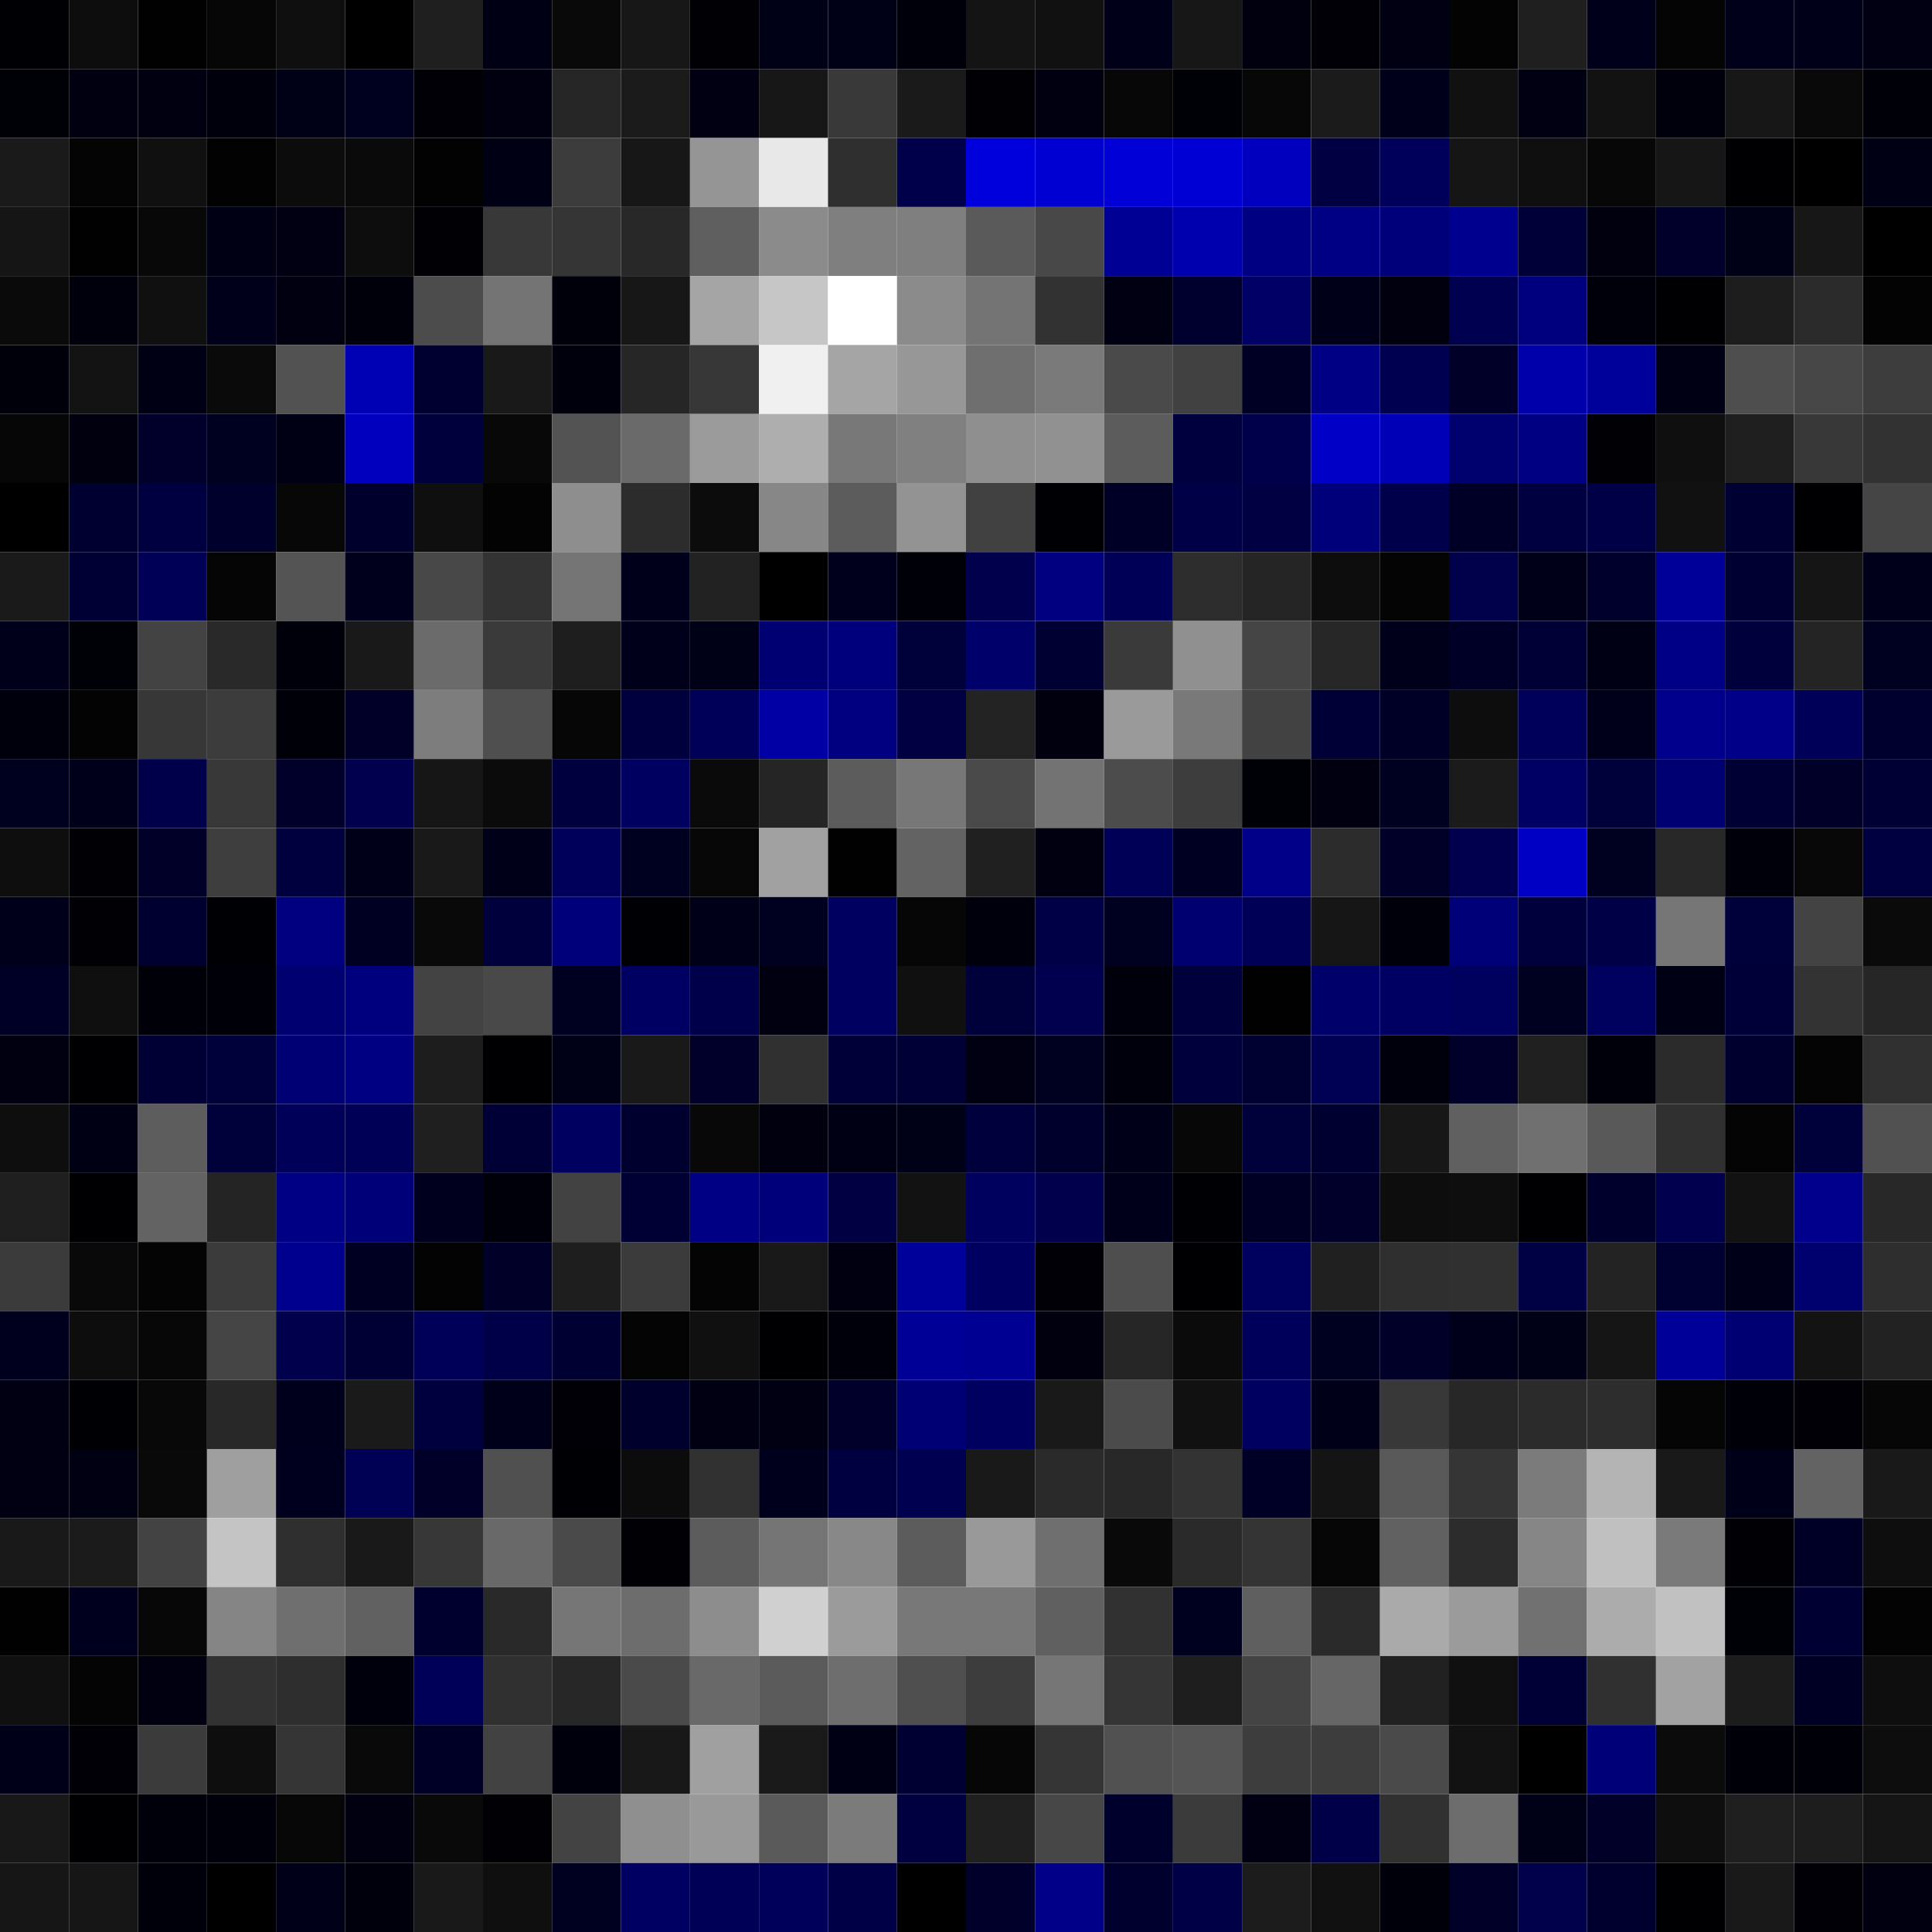 <svg xmlns="http://www.w3.org/2000/svg" width="56" height="56" viewBox="0 0 56 56"><g class="weights_image" id="node-638" stroke="none"><rect x="0" y="0" width="2" height="2" fill="#000004"/><rect x="2" y="0" width="2" height="2" fill="#0d0d0d"/><rect x="4" y="0" width="2" height="2" fill="#010101"/><rect x="6" y="0" width="2" height="2" fill="#060606"/><rect x="8" y="0" width="2" height="2" fill="#0f0f0f"/><rect x="10" y="0" width="2" height="2" fill="#000000"/><rect x="12" y="0" width="2" height="2" fill="#1f1f1f"/><rect x="14" y="0" width="2" height="2" fill="#000014"/><rect x="16" y="0" width="2" height="2" fill="#090909"/><rect x="18" y="0" width="2" height="2" fill="#171717"/><rect x="20" y="0" width="2" height="2" fill="#000005"/><rect x="22" y="0" width="2" height="2" fill="#000016"/><rect x="24" y="0" width="2" height="2" fill="#000016"/><rect x="26" y="0" width="2" height="2" fill="#00000a"/><rect x="28" y="0" width="2" height="2" fill="#141414"/><rect x="30" y="0" width="2" height="2" fill="#111111"/><rect x="32" y="0" width="2" height="2" fill="#000019"/><rect x="34" y="0" width="2" height="2" fill="#171717"/><rect x="36" y="0" width="2" height="2" fill="#00000e"/><rect x="38" y="0" width="2" height="2" fill="#000006"/><rect x="40" y="0" width="2" height="2" fill="#000013"/><rect x="42" y="0" width="2" height="2" fill="#030303"/><rect x="44" y="0" width="2" height="2" fill="#1f1f1f"/><rect x="46" y="0" width="2" height="2" fill="#00001a"/><rect x="48" y="0" width="2" height="2" fill="#040404"/><rect x="50" y="0" width="2" height="2" fill="#00001b"/><rect x="52" y="0" width="2" height="2" fill="#000018"/><rect x="54" y="0" width="2" height="2" fill="#000013"/><rect x="0" y="2" width="2" height="2" fill="#000007"/><rect x="2" y="2" width="2" height="2" fill="#000010"/><rect x="4" y="2" width="2" height="2" fill="#000010"/><rect x="6" y="2" width="2" height="2" fill="#00000c"/><rect x="8" y="2" width="2" height="2" fill="#000016"/><rect x="10" y="2" width="2" height="2" fill="#00001f"/><rect x="12" y="2" width="2" height="2" fill="#000006"/><rect x="14" y="2" width="2" height="2" fill="#000011"/><rect x="16" y="2" width="2" height="2" fill="#262626"/><rect x="18" y="2" width="2" height="2" fill="#1b1b1b"/><rect x="20" y="2" width="2" height="2" fill="#000012"/><rect x="22" y="2" width="2" height="2" fill="#171717"/><rect x="24" y="2" width="2" height="2" fill="#393939"/><rect x="26" y="2" width="2" height="2" fill="#1a1a1a"/><rect x="28" y="2" width="2" height="2" fill="#000005"/><rect x="30" y="2" width="2" height="2" fill="#000010"/><rect x="32" y="2" width="2" height="2" fill="#070707"/><rect x="34" y="2" width="2" height="2" fill="#000007"/><rect x="36" y="2" width="2" height="2" fill="#070707"/><rect x="38" y="2" width="2" height="2" fill="#1b1b1b"/><rect x="40" y="2" width="2" height="2" fill="#00001b"/><rect x="42" y="2" width="2" height="2" fill="#111111"/><rect x="44" y="2" width="2" height="2" fill="#000013"/><rect x="46" y="2" width="2" height="2" fill="#121212"/><rect x="48" y="2" width="2" height="2" fill="#00000c"/><rect x="50" y="2" width="2" height="2" fill="#171717"/><rect x="52" y="2" width="2" height="2" fill="#090909"/><rect x="54" y="2" width="2" height="2" fill="#000009"/><rect x="0" y="4" width="2" height="2" fill="#1a1a1a"/><rect x="2" y="4" width="2" height="2" fill="#040404"/><rect x="4" y="4" width="2" height="2" fill="#101010"/><rect x="6" y="4" width="2" height="2" fill="#020202"/><rect x="8" y="4" width="2" height="2" fill="#0c0c0c"/><rect x="10" y="4" width="2" height="2" fill="#0a0a0a"/><rect x="12" y="4" width="2" height="2" fill="#020202"/><rect x="14" y="4" width="2" height="2" fill="#000014"/><rect x="16" y="4" width="2" height="2" fill="#3c3c3c"/><rect x="18" y="4" width="2" height="2" fill="#171717"/><rect x="20" y="4" width="2" height="2" fill="#959595"/><rect x="22" y="4" width="2" height="2" fill="#e8e8e8"/><rect x="24" y="4" width="2" height="2" fill="#2f2f2f"/><rect x="26" y="4" width="2" height="2" fill="#00004a"/><rect x="28" y="4" width="2" height="2" fill="#0000dd"/><rect x="30" y="4" width="2" height="2" fill="#0000d3"/><rect x="32" y="4" width="2" height="2" fill="#0000d7"/><rect x="34" y="4" width="2" height="2" fill="#0000d5"/><rect x="36" y="4" width="2" height="2" fill="#0000be"/><rect x="38" y="4" width="2" height="2" fill="#000043"/><rect x="40" y="4" width="2" height="2" fill="#00005a"/><rect x="42" y="4" width="2" height="2" fill="#151515"/><rect x="44" y="4" width="2" height="2" fill="#0f0f0f"/><rect x="46" y="4" width="2" height="2" fill="#070707"/><rect x="48" y="4" width="2" height="2" fill="#161616"/><rect x="50" y="4" width="2" height="2" fill="#000003"/><rect x="52" y="4" width="2" height="2" fill="#000001"/><rect x="54" y="4" width="2" height="2" fill="#000015"/><rect x="0" y="6" width="2" height="2" fill="#151515"/><rect x="2" y="6" width="2" height="2" fill="#010101"/><rect x="4" y="6" width="2" height="2" fill="#080808"/><rect x="6" y="6" width="2" height="2" fill="#000014"/><rect x="8" y="6" width="2" height="2" fill="#000012"/><rect x="10" y="6" width="2" height="2" fill="#0d0d0d"/><rect x="12" y="6" width="2" height="2" fill="#000005"/><rect x="14" y="6" width="2" height="2" fill="#383838"/><rect x="16" y="6" width="2" height="2" fill="#353535"/><rect x="18" y="6" width="2" height="2" fill="#282828"/><rect x="20" y="6" width="2" height="2" fill="#5f5f5f"/><rect x="22" y="6" width="2" height="2" fill="#8b8b8b"/><rect x="24" y="6" width="2" height="2" fill="#7f7f7f"/><rect x="26" y="6" width="2" height="2" fill="#7f7f7f"/><rect x="28" y="6" width="2" height="2" fill="#5a5a5a"/><rect x="30" y="6" width="2" height="2" fill="#484848"/><rect x="32" y="6" width="2" height="2" fill="#000095"/><rect x="34" y="6" width="2" height="2" fill="#0000ae"/><rect x="36" y="6" width="2" height="2" fill="#000082"/><rect x="38" y="6" width="2" height="2" fill="#000085"/><rect x="40" y="6" width="2" height="2" fill="#00007b"/><rect x="42" y="6" width="2" height="2" fill="#00008f"/><rect x="44" y="6" width="2" height="2" fill="#000038"/><rect x="46" y="6" width="2" height="2" fill="#00000f"/><rect x="48" y="6" width="2" height="2" fill="#00002b"/><rect x="50" y="6" width="2" height="2" fill="#000016"/><rect x="52" y="6" width="2" height="2" fill="#171717"/><rect x="54" y="6" width="2" height="2" fill="#000001"/><rect x="0" y="8" width="2" height="2" fill="#0a0a0a"/><rect x="2" y="8" width="2" height="2" fill="#00000d"/><rect x="4" y="8" width="2" height="2" fill="#101010"/><rect x="6" y="8" width="2" height="2" fill="#00001a"/><rect x="8" y="8" width="2" height="2" fill="#000011"/><rect x="10" y="8" width="2" height="2" fill="#00000a"/><rect x="12" y="8" width="2" height="2" fill="#4c4c4c"/><rect x="14" y="8" width="2" height="2" fill="#747474"/><rect x="16" y="8" width="2" height="2" fill="#00000a"/><rect x="18" y="8" width="2" height="2" fill="#171717"/><rect x="20" y="8" width="2" height="2" fill="#a5a5a5"/><rect x="22" y="8" width="2" height="2" fill="#c6c6c6"/><rect x="24" y="8" width="2" height="2" fill="#ffffff"/><rect x="26" y="8" width="2" height="2" fill="#8b8b8b"/><rect x="28" y="8" width="2" height="2" fill="#747474"/><rect x="30" y="8" width="2" height="2" fill="#323232"/><rect x="32" y="8" width="2" height="2" fill="#000013"/><rect x="34" y="8" width="2" height="2" fill="#00002f"/><rect x="36" y="8" width="2" height="2" fill="#000067"/><rect x="38" y="8" width="2" height="2" fill="#000018"/><rect x="40" y="8" width="2" height="2" fill="#00000f"/><rect x="42" y="8" width="2" height="2" fill="#000051"/><rect x="44" y="8" width="2" height="2" fill="#00007e"/><rect x="46" y="8" width="2" height="2" fill="#00000b"/><rect x="48" y="8" width="2" height="2" fill="#000003"/><rect x="50" y="8" width="2" height="2" fill="#1d1d1d"/><rect x="52" y="8" width="2" height="2" fill="#2b2b2b"/><rect x="54" y="8" width="2" height="2" fill="#030303"/><rect x="0" y="10" width="2" height="2" fill="#00000b"/><rect x="2" y="10" width="2" height="2" fill="#131313"/><rect x="4" y="10" width="2" height="2" fill="#000015"/><rect x="6" y="10" width="2" height="2" fill="#0a0a0a"/><rect x="8" y="10" width="2" height="2" fill="#525252"/><rect x="10" y="10" width="2" height="2" fill="#0000b4"/><rect x="12" y="10" width="2" height="2" fill="#000030"/><rect x="14" y="10" width="2" height="2" fill="#191919"/><rect x="16" y="10" width="2" height="2" fill="#00000c"/><rect x="18" y="10" width="2" height="2" fill="#262626"/><rect x="20" y="10" width="2" height="2" fill="#373737"/><rect x="22" y="10" width="2" height="2" fill="#f0f0f0"/><rect x="24" y="10" width="2" height="2" fill="#a5a5a5"/><rect x="26" y="10" width="2" height="2" fill="#979797"/><rect x="28" y="10" width="2" height="2" fill="#6f6f6f"/><rect x="30" y="10" width="2" height="2" fill="#7a7a7a"/><rect x="32" y="10" width="2" height="2" fill="#4a4a4a"/><rect x="34" y="10" width="2" height="2" fill="#414141"/><rect x="36" y="10" width="2" height="2" fill="#000024"/><rect x="38" y="10" width="2" height="2" fill="#000084"/><rect x="40" y="10" width="2" height="2" fill="#000051"/><rect x="42" y="10" width="2" height="2" fill="#000028"/><rect x="44" y="10" width="2" height="2" fill="#0000aa"/><rect x="46" y="10" width="2" height="2" fill="#00009b"/><rect x="48" y="10" width="2" height="2" fill="#000015"/><rect x="50" y="10" width="2" height="2" fill="#4e4e4e"/><rect x="52" y="10" width="2" height="2" fill="#474747"/><rect x="54" y="10" width="2" height="2" fill="#3d3d3d"/><rect x="0" y="12" width="2" height="2" fill="#060606"/><rect x="2" y="12" width="2" height="2" fill="#00000e"/><rect x="4" y="12" width="2" height="2" fill="#00002a"/><rect x="6" y="12" width="2" height="2" fill="#000021"/><rect x="8" y="12" width="2" height="2" fill="#000015"/><rect x="10" y="12" width="2" height="2" fill="#0000be"/><rect x="12" y="12" width="2" height="2" fill="#00003c"/><rect x="14" y="12" width="2" height="2" fill="#080808"/><rect x="16" y="12" width="2" height="2" fill="#535353"/><rect x="18" y="12" width="2" height="2" fill="#6a6a6a"/><rect x="20" y="12" width="2" height="2" fill="#9b9b9b"/><rect x="22" y="12" width="2" height="2" fill="#aeaeae"/><rect x="24" y="12" width="2" height="2" fill="#787878"/><rect x="26" y="12" width="2" height="2" fill="#808080"/><rect x="28" y="12" width="2" height="2" fill="#8f8f8f"/><rect x="30" y="12" width="2" height="2" fill="#919191"/><rect x="32" y="12" width="2" height="2" fill="#5c5c5c"/><rect x="34" y="12" width="2" height="2" fill="#00003e"/><rect x="36" y="12" width="2" height="2" fill="#00004a"/><rect x="38" y="12" width="2" height="2" fill="#0000c6"/><rect x="40" y="12" width="2" height="2" fill="#0000b6"/><rect x="42" y="12" width="2" height="2" fill="#00006f"/><rect x="44" y="12" width="2" height="2" fill="#000082"/><rect x="46" y="12" width="2" height="2" fill="#000005"/><rect x="48" y="12" width="2" height="2" fill="#0f0f0f"/><rect x="50" y="12" width="2" height="2" fill="#1f1f1f"/><rect x="52" y="12" width="2" height="2" fill="#383838"/><rect x="54" y="12" width="2" height="2" fill="#323232"/><rect x="0" y="14" width="2" height="2" fill="#000000"/><rect x="2" y="14" width="2" height="2" fill="#000030"/><rect x="4" y="14" width="2" height="2" fill="#000040"/><rect x="6" y="14" width="2" height="2" fill="#00002c"/><rect x="8" y="14" width="2" height="2" fill="#070707"/><rect x="10" y="14" width="2" height="2" fill="#00002c"/><rect x="12" y="14" width="2" height="2" fill="#0f0f0f"/><rect x="14" y="14" width="2" height="2" fill="#030303"/><rect x="16" y="14" width="2" height="2" fill="#8e8e8e"/><rect x="18" y="14" width="2" height="2" fill="#2c2c2c"/><rect x="20" y="14" width="2" height="2" fill="#0c0c0c"/><rect x="22" y="14" width="2" height="2" fill="#878787"/><rect x="24" y="14" width="2" height="2" fill="#5c5c5c"/><rect x="26" y="14" width="2" height="2" fill="#939393"/><rect x="28" y="14" width="2" height="2" fill="#414141"/><rect x="30" y="14" width="2" height="2" fill="#000004"/><rect x="32" y="14" width="2" height="2" fill="#000026"/><rect x="34" y="14" width="2" height="2" fill="#000047"/><rect x="36" y="14" width="2" height="2" fill="#000043"/><rect x="38" y="14" width="2" height="2" fill="#00007b"/><rect x="40" y="14" width="2" height="2" fill="#00004a"/><rect x="42" y="14" width="2" height="2" fill="#000026"/><rect x="44" y="14" width="2" height="2" fill="#000041"/><rect x="46" y="14" width="2" height="2" fill="#000047"/><rect x="48" y="14" width="2" height="2" fill="#111111"/><rect x="50" y="14" width="2" height="2" fill="#000033"/><rect x="52" y="14" width="2" height="2" fill="#000002"/><rect x="54" y="14" width="2" height="2" fill="#454545"/><rect x="0" y="16" width="2" height="2" fill="#1a1a1a"/><rect x="2" y="16" width="2" height="2" fill="#000035"/><rect x="4" y="16" width="2" height="2" fill="#000057"/><rect x="6" y="16" width="2" height="2" fill="#050505"/><rect x="8" y="16" width="2" height="2" fill="#545454"/><rect x="10" y="16" width="2" height="2" fill="#00001c"/><rect x="12" y="16" width="2" height="2" fill="#484848"/><rect x="14" y="16" width="2" height="2" fill="#333333"/><rect x="16" y="16" width="2" height="2" fill="#757575"/><rect x="18" y="16" width="2" height="2" fill="#00001b"/><rect x="20" y="16" width="2" height="2" fill="#222222"/><rect x="22" y="16" width="2" height="2" fill="#000000"/><rect x="24" y="16" width="2" height="2" fill="#00001d"/><rect x="26" y="16" width="2" height="2" fill="#000009"/><rect x="28" y="16" width="2" height="2" fill="#00004d"/><rect x="30" y="16" width="2" height="2" fill="#000080"/><rect x="32" y="16" width="2" height="2" fill="#000056"/><rect x="34" y="16" width="2" height="2" fill="#2d2d2d"/><rect x="36" y="16" width="2" height="2" fill="#252525"/><rect x="38" y="16" width="2" height="2" fill="#0d0d0d"/><rect x="40" y="16" width="2" height="2" fill="#040404"/><rect x="42" y="16" width="2" height="2" fill="#00004b"/><rect x="44" y="16" width="2" height="2" fill="#000019"/><rect x="46" y="16" width="2" height="2" fill="#00002d"/><rect x="48" y="16" width="2" height="2" fill="#000098"/><rect x="50" y="16" width="2" height="2" fill="#000033"/><rect x="52" y="16" width="2" height="2" fill="#151515"/><rect x="54" y="16" width="2" height="2" fill="#00001a"/><rect x="0" y="18" width="2" height="2" fill="#00001b"/><rect x="2" y="18" width="2" height="2" fill="#000007"/><rect x="4" y="18" width="2" height="2" fill="#434343"/><rect x="6" y="18" width="2" height="2" fill="#292929"/><rect x="8" y="18" width="2" height="2" fill="#00000b"/><rect x="10" y="18" width="2" height="2" fill="#191919"/><rect x="12" y="18" width="2" height="2" fill="#6b6b6b"/><rect x="14" y="18" width="2" height="2" fill="#3a3a3a"/><rect x="16" y="18" width="2" height="2" fill="#1e1e1e"/><rect x="18" y="18" width="2" height="2" fill="#00001a"/><rect x="20" y="18" width="2" height="2" fill="#000017"/><rect x="22" y="18" width="2" height="2" fill="#000073"/><rect x="24" y="18" width="2" height="2" fill="#00007d"/><rect x="26" y="18" width="2" height="2" fill="#00003b"/><rect x="28" y="18" width="2" height="2" fill="#00006b"/><rect x="30" y="18" width="2" height="2" fill="#000033"/><rect x="32" y="18" width="2" height="2" fill="#3a3a3a"/><rect x="34" y="18" width="2" height="2" fill="#909090"/><rect x="36" y="18" width="2" height="2" fill="#454545"/><rect x="38" y="18" width="2" height="2" fill="#272727"/><rect x="40" y="18" width="2" height="2" fill="#00001b"/><rect x="42" y="18" width="2" height="2" fill="#000027"/><rect x="44" y="18" width="2" height="2" fill="#000036"/><rect x="46" y="18" width="2" height="2" fill="#000014"/><rect x="48" y="18" width="2" height="2" fill="#000087"/><rect x="50" y="18" width="2" height="2" fill="#00003c"/><rect x="52" y="18" width="2" height="2" fill="#242424"/><rect x="54" y="18" width="2" height="2" fill="#000021"/><rect x="0" y="20" width="2" height="2" fill="#00000d"/><rect x="2" y="20" width="2" height="2" fill="#030303"/><rect x="4" y="20" width="2" height="2" fill="#373737"/><rect x="6" y="20" width="2" height="2" fill="#3c3c3c"/><rect x="8" y="20" width="2" height="2" fill="#000009"/><rect x="10" y="20" width="2" height="2" fill="#000029"/><rect x="12" y="20" width="2" height="2" fill="#7d7d7d"/><rect x="14" y="20" width="2" height="2" fill="#4f4f4f"/><rect x="16" y="20" width="2" height="2" fill="#060606"/><rect x="18" y="20" width="2" height="2" fill="#00003f"/><rect x="20" y="20" width="2" height="2" fill="#000059"/><rect x="22" y="20" width="2" height="2" fill="#0000a5"/><rect x="24" y="20" width="2" height="2" fill="#000080"/><rect x="26" y="20" width="2" height="2" fill="#000042"/><rect x="28" y="20" width="2" height="2" fill="#232323"/><rect x="30" y="20" width="2" height="2" fill="#00000f"/><rect x="32" y="20" width="2" height="2" fill="#9a9a9a"/><rect x="34" y="20" width="2" height="2" fill="#797979"/><rect x="36" y="20" width="2" height="2" fill="#424242"/><rect x="38" y="20" width="2" height="2" fill="#000037"/><rect x="40" y="20" width="2" height="2" fill="#000026"/><rect x="42" y="20" width="2" height="2" fill="#0d0d0d"/><rect x="44" y="20" width="2" height="2" fill="#00005b"/><rect x="46" y="20" width="2" height="2" fill="#00001b"/><rect x="48" y="20" width="2" height="2" fill="#00008d"/><rect x="50" y="20" width="2" height="2" fill="#000089"/><rect x="52" y="20" width="2" height="2" fill="#000059"/><rect x="54" y="20" width="2" height="2" fill="#00002e"/><rect x="0" y="22" width="2" height="2" fill="#00001f"/><rect x="2" y="22" width="2" height="2" fill="#00001b"/><rect x="4" y="22" width="2" height="2" fill="#00004a"/><rect x="6" y="22" width="2" height="2" fill="#383838"/><rect x="8" y="22" width="2" height="2" fill="#00002a"/><rect x="10" y="22" width="2" height="2" fill="#00004f"/><rect x="12" y="22" width="2" height="2" fill="#161616"/><rect x="14" y="22" width="2" height="2" fill="#0b0b0b"/><rect x="16" y="22" width="2" height="2" fill="#00003f"/><rect x="18" y="22" width="2" height="2" fill="#000060"/><rect x="20" y="22" width="2" height="2" fill="#0a0a0a"/><rect x="22" y="22" width="2" height="2" fill="#252525"/><rect x="24" y="22" width="2" height="2" fill="#5c5c5c"/><rect x="26" y="22" width="2" height="2" fill="#777777"/><rect x="28" y="22" width="2" height="2" fill="#4a4a4a"/><rect x="30" y="22" width="2" height="2" fill="#737373"/><rect x="32" y="22" width="2" height="2" fill="#4c4c4c"/><rect x="34" y="22" width="2" height="2" fill="#3d3d3d"/><rect x="36" y="22" width="2" height="2" fill="#000007"/><rect x="38" y="22" width="2" height="2" fill="#000011"/><rect x="40" y="22" width="2" height="2" fill="#000021"/><rect x="42" y="22" width="2" height="2" fill="#1b1b1b"/><rect x="44" y="22" width="2" height="2" fill="#000064"/><rect x="46" y="22" width="2" height="2" fill="#00003b"/><rect x="48" y="22" width="2" height="2" fill="#000072"/><rect x="50" y="22" width="2" height="2" fill="#000034"/><rect x="52" y="22" width="2" height="2" fill="#000028"/><rect x="54" y="22" width="2" height="2" fill="#000034"/><rect x="0" y="24" width="2" height="2" fill="#0e0e0e"/><rect x="2" y="24" width="2" height="2" fill="#000005"/><rect x="4" y="24" width="2" height="2" fill="#000029"/><rect x="6" y="24" width="2" height="2" fill="#3e3e3e"/><rect x="8" y="24" width="2" height="2" fill="#00003f"/><rect x="10" y="24" width="2" height="2" fill="#000018"/><rect x="12" y="24" width="2" height="2" fill="#191919"/><rect x="14" y="24" width="2" height="2" fill="#000019"/><rect x="16" y="24" width="2" height="2" fill="#00005a"/><rect x="18" y="24" width="2" height="2" fill="#000020"/><rect x="20" y="24" width="2" height="2" fill="#070707"/><rect x="22" y="24" width="2" height="2" fill="#a1a1a1"/><rect x="24" y="24" width="2" height="2" fill="#010101"/><rect x="26" y="24" width="2" height="2" fill="#636363"/><rect x="28" y="24" width="2" height="2" fill="#202020"/><rect x="30" y="24" width="2" height="2" fill="#000010"/><rect x="32" y="24" width="2" height="2" fill="#000056"/><rect x="34" y="24" width="2" height="2" fill="#000022"/><rect x="36" y="24" width="2" height="2" fill="#000088"/><rect x="38" y="24" width="2" height="2" fill="#2c2c2c"/><rect x="40" y="24" width="2" height="2" fill="#000028"/><rect x="42" y="24" width="2" height="2" fill="#00004f"/><rect x="44" y="24" width="2" height="2" fill="#0000c4"/><rect x="46" y="24" width="2" height="2" fill="#000020"/><rect x="48" y="24" width="2" height="2" fill="#282828"/><rect x="50" y="24" width="2" height="2" fill="#00000a"/><rect x="52" y="24" width="2" height="2" fill="#080808"/><rect x="54" y="24" width="2" height="2" fill="#000040"/><rect x="0" y="26" width="2" height="2" fill="#00001a"/><rect x="2" y="26" width="2" height="2" fill="#000005"/><rect x="4" y="26" width="2" height="2" fill="#000030"/><rect x="6" y="26" width="2" height="2" fill="#000004"/><rect x="8" y="26" width="2" height="2" fill="#000081"/><rect x="10" y="26" width="2" height="2" fill="#000023"/><rect x="12" y="26" width="2" height="2" fill="#090909"/><rect x="14" y="26" width="2" height="2" fill="#00003c"/><rect x="16" y="26" width="2" height="2" fill="#00007b"/><rect x="18" y="26" width="2" height="2" fill="#000004"/><rect x="20" y="26" width="2" height="2" fill="#000018"/><rect x="22" y="26" width="2" height="2" fill="#000020"/><rect x="24" y="26" width="2" height="2" fill="#000061"/><rect x="26" y="26" width="2" height="2" fill="#060606"/><rect x="28" y="26" width="2" height="2" fill="#00000d"/><rect x="30" y="26" width="2" height="2" fill="#000046"/><rect x="32" y="26" width="2" height="2" fill="#000021"/><rect x="34" y="26" width="2" height="2" fill="#000070"/><rect x="36" y="26" width="2" height="2" fill="#000057"/><rect x="38" y="26" width="2" height="2" fill="#161616"/><rect x="40" y="26" width="2" height="2" fill="#00000a"/><rect x="42" y="26" width="2" height="2" fill="#000078"/><rect x="44" y="26" width="2" height="2" fill="#00003d"/><rect x="46" y="26" width="2" height="2" fill="#000046"/><rect x="48" y="26" width="2" height="2" fill="#767676"/><rect x="50" y="26" width="2" height="2" fill="#00003a"/><rect x="52" y="26" width="2" height="2" fill="#434343"/><rect x="54" y="26" width="2" height="2" fill="#0a0a0a"/><rect x="0" y="28" width="2" height="2" fill="#000027"/><rect x="2" y="28" width="2" height="2" fill="#0f0f0f"/><rect x="4" y="28" width="2" height="2" fill="#000009"/><rect x="6" y="28" width="2" height="2" fill="#000008"/><rect x="8" y="28" width="2" height="2" fill="#000070"/><rect x="10" y="28" width="2" height="2" fill="#00007f"/><rect x="12" y="28" width="2" height="2" fill="#434343"/><rect x="14" y="28" width="2" height="2" fill="#494949"/><rect x="16" y="28" width="2" height="2" fill="#000021"/><rect x="18" y="28" width="2" height="2" fill="#000062"/><rect x="20" y="28" width="2" height="2" fill="#00004a"/><rect x="22" y="28" width="2" height="2" fill="#000011"/><rect x="24" y="28" width="2" height="2" fill="#000060"/><rect x="26" y="28" width="2" height="2" fill="#101010"/><rect x="28" y="28" width="2" height="2" fill="#00003b"/><rect x="30" y="28" width="2" height="2" fill="#00004f"/><rect x="32" y="28" width="2" height="2" fill="#00000d"/><rect x="34" y="28" width="2" height="2" fill="#00003d"/><rect x="36" y="28" width="2" height="2" fill="#010101"/><rect x="38" y="28" width="2" height="2" fill="#00006b"/><rect x="40" y="28" width="2" height="2" fill="#000063"/><rect x="42" y="28" width="2" height="2" fill="#00005e"/><rect x="44" y="28" width="2" height="2" fill="#000020"/><rect x="46" y="28" width="2" height="2" fill="#00005f"/><rect x="48" y="28" width="2" height="2" fill="#000014"/><rect x="50" y="28" width="2" height="2" fill="#000038"/><rect x="52" y="28" width="2" height="2" fill="#333333"/><rect x="54" y="28" width="2" height="2" fill="#262626"/><rect x="0" y="30" width="2" height="2" fill="#000011"/><rect x="2" y="30" width="2" height="2" fill="#000002"/><rect x="4" y="30" width="2" height="2" fill="#000034"/><rect x="6" y="30" width="2" height="2" fill="#00003a"/><rect x="8" y="30" width="2" height="2" fill="#000075"/><rect x="10" y="30" width="2" height="2" fill="#000083"/><rect x="12" y="30" width="2" height="2" fill="#1d1d1d"/><rect x="14" y="30" width="2" height="2" fill="#000002"/><rect x="16" y="30" width="2" height="2" fill="#000016"/><rect x="18" y="30" width="2" height="2" fill="#191919"/><rect x="20" y="30" width="2" height="2" fill="#00002b"/><rect x="22" y="30" width="2" height="2" fill="#303030"/><rect x="24" y="30" width="2" height="2" fill="#000039"/><rect x="26" y="30" width="2" height="2" fill="#000037"/><rect x="28" y="30" width="2" height="2" fill="#000013"/><rect x="30" y="30" width="2" height="2" fill="#000021"/><rect x="32" y="30" width="2" height="2" fill="#00000c"/><rect x="34" y="30" width="2" height="2" fill="#00003c"/><rect x="36" y="30" width="2" height="2" fill="#000031"/><rect x="38" y="30" width="2" height="2" fill="#000054"/><rect x="40" y="30" width="2" height="2" fill="#00000c"/><rect x="42" y="30" width="2" height="2" fill="#00002a"/><rect x="44" y="30" width="2" height="2" fill="#202020"/><rect x="46" y="30" width="2" height="2" fill="#00000b"/><rect x="48" y="30" width="2" height="2" fill="#2b2b2b"/><rect x="50" y="30" width="2" height="2" fill="#00002e"/><rect x="52" y="30" width="2" height="2" fill="#040404"/><rect x="54" y="30" width="2" height="2" fill="#303030"/><rect x="0" y="32" width="2" height="2" fill="#0e0e0e"/><rect x="2" y="32" width="2" height="2" fill="#000015"/><rect x="4" y="32" width="2" height="2" fill="#5d5d5d"/><rect x="6" y="32" width="2" height="2" fill="#00003a"/><rect x="8" y="32" width="2" height="2" fill="#000058"/><rect x="10" y="32" width="2" height="2" fill="#000057"/><rect x="12" y="32" width="2" height="2" fill="#1f1f1f"/><rect x="14" y="32" width="2" height="2" fill="#000037"/><rect x="16" y="32" width="2" height="2" fill="#000060"/><rect x="18" y="32" width="2" height="2" fill="#00002e"/><rect x="20" y="32" width="2" height="2" fill="#080808"/><rect x="22" y="32" width="2" height="2" fill="#00000f"/><rect x="24" y="32" width="2" height="2" fill="#000014"/><rect x="26" y="32" width="2" height="2" fill="#000017"/><rect x="28" y="32" width="2" height="2" fill="#00003c"/><rect x="30" y="32" width="2" height="2" fill="#00002c"/><rect x="32" y="32" width="2" height="2" fill="#000018"/><rect x="34" y="32" width="2" height="2" fill="#070707"/><rect x="36" y="32" width="2" height="2" fill="#00003a"/><rect x="38" y="32" width="2" height="2" fill="#000030"/><rect x="40" y="32" width="2" height="2" fill="#171717"/><rect x="42" y="32" width="2" height="2" fill="#606060"/><rect x="44" y="32" width="2" height="2" fill="#707070"/><rect x="46" y="32" width="2" height="2" fill="#595959"/><rect x="48" y="32" width="2" height="2" fill="#303030"/><rect x="50" y="32" width="2" height="2" fill="#040404"/><rect x="52" y="32" width="2" height="2" fill="#00003b"/><rect x="54" y="32" width="2" height="2" fill="#515151"/><rect x="0" y="34" width="2" height="2" fill="#1f1f1f"/><rect x="2" y="34" width="2" height="2" fill="#000002"/><rect x="4" y="34" width="2" height="2" fill="#636363"/><rect x="6" y="34" width="2" height="2" fill="#242424"/><rect x="8" y="34" width="2" height="2" fill="#000085"/><rect x="10" y="34" width="2" height="2" fill="#000079"/><rect x="12" y="34" width="2" height="2" fill="#00001e"/><rect x="14" y="34" width="2" height="2" fill="#00000b"/><rect x="16" y="34" width="2" height="2" fill="#424242"/><rect x="18" y="34" width="2" height="2" fill="#000035"/><rect x="20" y="34" width="2" height="2" fill="#000084"/><rect x="22" y="34" width="2" height="2" fill="#00007b"/><rect x="24" y="34" width="2" height="2" fill="#000043"/><rect x="26" y="34" width="2" height="2" fill="#121212"/><rect x="28" y="34" width="2" height="2" fill="#00005e"/><rect x="30" y="34" width="2" height="2" fill="#00004d"/><rect x="32" y="34" width="2" height="2" fill="#00001a"/><rect x="34" y="34" width="2" height="2" fill="#000004"/><rect x="36" y="34" width="2" height="2" fill="#000024"/><rect x="38" y="34" width="2" height="2" fill="#00002b"/><rect x="40" y="34" width="2" height="2" fill="#0d0d0d"/><rect x="42" y="34" width="2" height="2" fill="#0e0e0e"/><rect x="44" y="34" width="2" height="2" fill="#000002"/><rect x="46" y="34" width="2" height="2" fill="#00002c"/><rect x="48" y="34" width="2" height="2" fill="#00004f"/><rect x="50" y="34" width="2" height="2" fill="#121212"/><rect x="52" y="34" width="2" height="2" fill="#00008c"/><rect x="54" y="34" width="2" height="2" fill="#282828"/><rect x="0" y="36" width="2" height="2" fill="#3b3b3b"/><rect x="2" y="36" width="2" height="2" fill="#090909"/><rect x="4" y="36" width="2" height="2" fill="#040404"/><rect x="6" y="36" width="2" height="2" fill="#3b3b3b"/><rect x="8" y="36" width="2" height="2" fill="#00008e"/><rect x="10" y="36" width="2" height="2" fill="#000022"/><rect x="12" y="36" width="2" height="2" fill="#030303"/><rect x="14" y="36" width="2" height="2" fill="#000028"/><rect x="16" y="36" width="2" height="2" fill="#1e1e1e"/><rect x="18" y="36" width="2" height="2" fill="#3b3b3b"/><rect x="20" y="36" width="2" height="2" fill="#040404"/><rect x="22" y="36" width="2" height="2" fill="#191919"/><rect x="24" y="36" width="2" height="2" fill="#000010"/><rect x="26" y="36" width="2" height="2" fill="#00009a"/><rect x="28" y="36" width="2" height="2" fill="#000060"/><rect x="30" y="36" width="2" height="2" fill="#000006"/><rect x="32" y="36" width="2" height="2" fill="#4e4e4e"/><rect x="34" y="36" width="2" height="2" fill="#000003"/><rect x="36" y="36" width="2" height="2" fill="#00005f"/><rect x="38" y="36" width="2" height="2" fill="#202020"/><rect x="40" y="36" width="2" height="2" fill="#2f2f2f"/><rect x="42" y="36" width="2" height="2" fill="#303030"/><rect x="44" y="36" width="2" height="2" fill="#000045"/><rect x="46" y="36" width="2" height="2" fill="#232323"/><rect x="48" y="36" width="2" height="2" fill="#000031"/><rect x="50" y="36" width="2" height="2" fill="#000019"/><rect x="52" y="36" width="2" height="2" fill="#00006e"/><rect x="54" y="36" width="2" height="2" fill="#2e2e2e"/><rect x="0" y="38" width="2" height="2" fill="#00001e"/><rect x="2" y="38" width="2" height="2" fill="#0d0d0d"/><rect x="4" y="38" width="2" height="2" fill="#070707"/><rect x="6" y="38" width="2" height="2" fill="#454545"/><rect x="8" y="38" width="2" height="2" fill="#00004d"/><rect x="10" y="38" width="2" height="2" fill="#000034"/><rect x="12" y="38" width="2" height="2" fill="#000058"/><rect x="14" y="38" width="2" height="2" fill="#000049"/><rect x="16" y="38" width="2" height="2" fill="#000033"/><rect x="18" y="38" width="2" height="2" fill="#040404"/><rect x="20" y="38" width="2" height="2" fill="#101010"/><rect x="22" y="38" width="2" height="2" fill="#000002"/><rect x="24" y="38" width="2" height="2" fill="#00000a"/><rect x="26" y="38" width="2" height="2" fill="#000097"/><rect x="28" y="38" width="2" height="2" fill="#000092"/><rect x="30" y="38" width="2" height="2" fill="#00000f"/><rect x="32" y="38" width="2" height="2" fill="#262626"/><rect x="34" y="38" width="2" height="2" fill="#0b0b0b"/><rect x="36" y="38" width="2" height="2" fill="#00005a"/><rect x="38" y="38" width="2" height="2" fill="#000020"/><rect x="40" y="38" width="2" height="2" fill="#000029"/><rect x="42" y="38" width="2" height="2" fill="#00001a"/><rect x="44" y="38" width="2" height="2" fill="#000017"/><rect x="46" y="38" width="2" height="2" fill="#151515"/><rect x="48" y="38" width="2" height="2" fill="#000099"/><rect x="50" y="38" width="2" height="2" fill="#000073"/><rect x="52" y="38" width="2" height="2" fill="#131313"/><rect x="54" y="38" width="2" height="2" fill="#222222"/><rect x="0" y="40" width="2" height="2" fill="#000013"/><rect x="2" y="40" width="2" height="2" fill="#000004"/><rect x="4" y="40" width="2" height="2" fill="#080808"/><rect x="6" y="40" width="2" height="2" fill="#282828"/><rect x="8" y="40" width="2" height="2" fill="#00001d"/><rect x="10" y="40" width="2" height="2" fill="#1a1a1a"/><rect x="12" y="40" width="2" height="2" fill="#00003f"/><rect x="14" y="40" width="2" height="2" fill="#00001a"/><rect x="16" y="40" width="2" height="2" fill="#000006"/><rect x="18" y="40" width="2" height="2" fill="#00002c"/><rect x="20" y="40" width="2" height="2" fill="#000013"/><rect x="22" y="40" width="2" height="2" fill="#000013"/><rect x="24" y="40" width="2" height="2" fill="#00002b"/><rect x="26" y="40" width="2" height="2" fill="#000074"/><rect x="28" y="40" width="2" height="2" fill="#000061"/><rect x="30" y="40" width="2" height="2" fill="#191919"/><rect x="32" y="40" width="2" height="2" fill="#4b4b4b"/><rect x="34" y="40" width="2" height="2" fill="#111111"/><rect x="36" y="40" width="2" height="2" fill="#000061"/><rect x="38" y="40" width="2" height="2" fill="#000019"/><rect x="40" y="40" width="2" height="2" fill="#383838"/><rect x="42" y="40" width="2" height="2" fill="#272727"/><rect x="44" y="40" width="2" height="2" fill="#2b2b2b"/><rect x="46" y="40" width="2" height="2" fill="#2d2d2d"/><rect x="48" y="40" width="2" height="2" fill="#050505"/><rect x="50" y="40" width="2" height="2" fill="#000008"/><rect x="52" y="40" width="2" height="2" fill="#000006"/><rect x="54" y="40" width="2" height="2" fill="#060606"/><rect x="0" y="42" width="2" height="2" fill="#000012"/><rect x="2" y="42" width="2" height="2" fill="#000013"/><rect x="4" y="42" width="2" height="2" fill="#090909"/><rect x="6" y="42" width="2" height="2" fill="#9f9f9f"/><rect x="8" y="42" width="2" height="2" fill="#00001e"/><rect x="10" y="42" width="2" height="2" fill="#000054"/><rect x="12" y="42" width="2" height="2" fill="#000028"/><rect x="14" y="42" width="2" height="2" fill="#505050"/><rect x="16" y="42" width="2" height="2" fill="#000004"/><rect x="18" y="42" width="2" height="2" fill="#0c0c0c"/><rect x="20" y="42" width="2" height="2" fill="#313131"/><rect x="22" y="42" width="2" height="2" fill="#00001c"/><rect x="24" y="42" width="2" height="2" fill="#000040"/><rect x="26" y="42" width="2" height="2" fill="#000051"/><rect x="28" y="42" width="2" height="2" fill="#191919"/><rect x="30" y="42" width="2" height="2" fill="#2a2a2a"/><rect x="32" y="42" width="2" height="2" fill="#282828"/><rect x="34" y="42" width="2" height="2" fill="#333333"/><rect x="36" y="42" width="2" height="2" fill="#000026"/><rect x="38" y="42" width="2" height="2" fill="#141414"/><rect x="40" y="42" width="2" height="2" fill="#595959"/><rect x="42" y="42" width="2" height="2" fill="#353535"/><rect x="44" y="42" width="2" height="2" fill="#7b7b7b"/><rect x="46" y="42" width="2" height="2" fill="#b4b4b4"/><rect x="48" y="42" width="2" height="2" fill="#191919"/><rect x="50" y="42" width="2" height="2" fill="#000018"/><rect x="52" y="42" width="2" height="2" fill="#636363"/><rect x="54" y="42" width="2" height="2" fill="#191919"/><rect x="0" y="44" width="2" height="2" fill="#191919"/><rect x="2" y="44" width="2" height="2" fill="#1b1b1b"/><rect x="4" y="44" width="2" height="2" fill="#434343"/><rect x="6" y="44" width="2" height="2" fill="#c4c4c4"/><rect x="8" y="44" width="2" height="2" fill="#2f2f2f"/><rect x="10" y="44" width="2" height="2" fill="#191919"/><rect x="12" y="44" width="2" height="2" fill="#373737"/><rect x="14" y="44" width="2" height="2" fill="#696969"/><rect x="16" y="44" width="2" height="2" fill="#4a4a4a"/><rect x="18" y="44" width="2" height="2" fill="#000005"/><rect x="20" y="44" width="2" height="2" fill="#5c5c5c"/><rect x="22" y="44" width="2" height="2" fill="#757575"/><rect x="24" y="44" width="2" height="2" fill="#888888"/><rect x="26" y="44" width="2" height="2" fill="#5c5c5c"/><rect x="28" y="44" width="2" height="2" fill="#999999"/><rect x="30" y="44" width="2" height="2" fill="#6f6f6f"/><rect x="32" y="44" width="2" height="2" fill="#090909"/><rect x="34" y="44" width="2" height="2" fill="#2a2a2a"/><rect x="36" y="44" width="2" height="2" fill="#343434"/><rect x="38" y="44" width="2" height="2" fill="#060606"/><rect x="40" y="44" width="2" height="2" fill="#616161"/><rect x="42" y="44" width="2" height="2" fill="#2c2c2c"/><rect x="44" y="44" width="2" height="2" fill="#868686"/><rect x="46" y="44" width="2" height="2" fill="#c0c0c0"/><rect x="48" y="44" width="2" height="2" fill="#7a7a7a"/><rect x="50" y="44" width="2" height="2" fill="#000005"/><rect x="52" y="44" width="2" height="2" fill="#000027"/><rect x="54" y="44" width="2" height="2" fill="#0e0e0e"/><rect x="0" y="46" width="2" height="2" fill="#010101"/><rect x="2" y="46" width="2" height="2" fill="#00001e"/><rect x="4" y="46" width="2" height="2" fill="#070707"/><rect x="6" y="46" width="2" height="2" fill="#858585"/><rect x="8" y="46" width="2" height="2" fill="#6f6f6f"/><rect x="10" y="46" width="2" height="2" fill="#616161"/><rect x="12" y="46" width="2" height="2" fill="#00002f"/><rect x="14" y="46" width="2" height="2" fill="#292929"/><rect x="16" y="46" width="2" height="2" fill="#767676"/><rect x="18" y="46" width="2" height="2" fill="#6d6d6d"/><rect x="20" y="46" width="2" height="2" fill="#8d8d8d"/><rect x="22" y="46" width="2" height="2" fill="#d0d0d0"/><rect x="24" y="46" width="2" height="2" fill="#9b9b9b"/><rect x="26" y="46" width="2" height="2" fill="#787878"/><rect x="28" y="46" width="2" height="2" fill="#787878"/><rect x="30" y="46" width="2" height="2" fill="#606060"/><rect x="32" y="46" width="2" height="2" fill="#313131"/><rect x="34" y="46" width="2" height="2" fill="#00001f"/><rect x="36" y="46" width="2" height="2" fill="#5f5f5f"/><rect x="38" y="46" width="2" height="2" fill="#2a2a2a"/><rect x="40" y="46" width="2" height="2" fill="#aaaaaa"/><rect x="42" y="46" width="2" height="2" fill="#9b9b9b"/><rect x="44" y="46" width="2" height="2" fill="#717171"/><rect x="46" y="46" width="2" height="2" fill="#acacac"/><rect x="48" y="46" width="2" height="2" fill="#c1c1c1"/><rect x="50" y="46" width="2" height="2" fill="#000007"/><rect x="52" y="46" width="2" height="2" fill="#000033"/><rect x="54" y="46" width="2" height="2" fill="#030303"/><rect x="0" y="48" width="2" height="2" fill="#101010"/><rect x="2" y="48" width="2" height="2" fill="#040404"/><rect x="4" y="48" width="2" height="2" fill="#000010"/><rect x="6" y="48" width="2" height="2" fill="#323232"/><rect x="8" y="48" width="2" height="2" fill="#2e2e2e"/><rect x="10" y="48" width="2" height="2" fill="#00000c"/><rect x="12" y="48" width="2" height="2" fill="#000059"/><rect x="14" y="48" width="2" height="2" fill="#303030"/><rect x="16" y="48" width="2" height="2" fill="#272727"/><rect x="18" y="48" width="2" height="2" fill="#4a4a4a"/><rect x="20" y="48" width="2" height="2" fill="#696969"/><rect x="22" y="48" width="2" height="2" fill="#5b5b5b"/><rect x="24" y="48" width="2" height="2" fill="#6e6e6e"/><rect x="26" y="48" width="2" height="2" fill="#4f4f4f"/><rect x="28" y="48" width="2" height="2" fill="#3d3d3d"/><rect x="30" y="48" width="2" height="2" fill="#767676"/><rect x="32" y="48" width="2" height="2" fill="#353535"/><rect x="34" y="48" width="2" height="2" fill="#1e1e1e"/><rect x="36" y="48" width="2" height="2" fill="#444444"/><rect x="38" y="48" width="2" height="2" fill="#666666"/><rect x="40" y="48" width="2" height="2" fill="#212121"/><rect x="42" y="48" width="2" height="2" fill="#101010"/><rect x="44" y="48" width="2" height="2" fill="#000036"/><rect x="46" y="48" width="2" height="2" fill="#303030"/><rect x="48" y="48" width="2" height="2" fill="#a2a2a2"/><rect x="50" y="48" width="2" height="2" fill="#1c1c1c"/><rect x="52" y="48" width="2" height="2" fill="#000025"/><rect x="54" y="48" width="2" height="2" fill="#0e0e0e"/><rect x="0" y="50" width="2" height="2" fill="#000018"/><rect x="2" y="50" width="2" height="2" fill="#000006"/><rect x="4" y="50" width="2" height="2" fill="#3b3b3b"/><rect x="6" y="50" width="2" height="2" fill="#0e0e0e"/><rect x="8" y="50" width="2" height="2" fill="#353535"/><rect x="10" y="50" width="2" height="2" fill="#090909"/><rect x="12" y="50" width="2" height="2" fill="#000027"/><rect x="14" y="50" width="2" height="2" fill="#424242"/><rect x="16" y="50" width="2" height="2" fill="#00000d"/><rect x="18" y="50" width="2" height="2" fill="#181818"/><rect x="20" y="50" width="2" height="2" fill="#a0a0a0"/><rect x="22" y="50" width="2" height="2" fill="#1a1a1a"/><rect x="24" y="50" width="2" height="2" fill="#000015"/><rect x="26" y="50" width="2" height="2" fill="#000032"/><rect x="28" y="50" width="2" height="2" fill="#060606"/><rect x="30" y="50" width="2" height="2" fill="#353535"/><rect x="32" y="50" width="2" height="2" fill="#515151"/><rect x="34" y="50" width="2" height="2" fill="#555555"/><rect x="36" y="50" width="2" height="2" fill="#3d3d3d"/><rect x="38" y="50" width="2" height="2" fill="#3d3d3d"/><rect x="40" y="50" width="2" height="2" fill="#4a4a4a"/><rect x="42" y="50" width="2" height="2" fill="#121212"/><rect x="44" y="50" width="2" height="2" fill="#000000"/><rect x="46" y="50" width="2" height="2" fill="#000078"/><rect x="48" y="50" width="2" height="2" fill="#0b0b0b"/><rect x="50" y="50" width="2" height="2" fill="#000009"/><rect x="52" y="50" width="2" height="2" fill="#000008"/><rect x="54" y="50" width="2" height="2" fill="#0d0d0d"/><rect x="0" y="52" width="2" height="2" fill="#181818"/><rect x="2" y="52" width="2" height="2" fill="#000003"/><rect x="4" y="52" width="2" height="2" fill="#00000a"/><rect x="6" y="52" width="2" height="2" fill="#00000b"/><rect x="8" y="52" width="2" height="2" fill="#070707"/><rect x="10" y="52" width="2" height="2" fill="#000011"/><rect x="12" y="52" width="2" height="2" fill="#090909"/><rect x="14" y="52" width="2" height="2" fill="#000005"/><rect x="16" y="52" width="2" height="2" fill="#434343"/><rect x="18" y="52" width="2" height="2" fill="#8f8f8f"/><rect x="20" y="52" width="2" height="2" fill="#999999"/><rect x="22" y="52" width="2" height="2" fill="#5a5a5a"/><rect x="24" y="52" width="2" height="2" fill="#7b7b7b"/><rect x="26" y="52" width="2" height="2" fill="#000041"/><rect x="28" y="52" width="2" height="2" fill="#202020"/><rect x="30" y="52" width="2" height="2" fill="#474747"/><rect x="32" y="52" width="2" height="2" fill="#00002c"/><rect x="34" y="52" width="2" height="2" fill="#3b3b3b"/><rect x="36" y="52" width="2" height="2" fill="#000012"/><rect x="38" y="52" width="2" height="2" fill="#000049"/><rect x="40" y="52" width="2" height="2" fill="#313131"/><rect x="42" y="52" width="2" height="2" fill="#6d6d6d"/><rect x="44" y="52" width="2" height="2" fill="#000017"/><rect x="46" y="52" width="2" height="2" fill="#000029"/><rect x="48" y="52" width="2" height="2" fill="#0e0e0e"/><rect x="50" y="52" width="2" height="2" fill="#1f1f1f"/><rect x="52" y="52" width="2" height="2" fill="#1d1d1d"/><rect x="54" y="52" width="2" height="2" fill="#151515"/><rect x="0" y="54" width="2" height="2" fill="#161616"/><rect x="2" y="54" width="2" height="2" fill="#161616"/><rect x="4" y="54" width="2" height="2" fill="#00000a"/><rect x="6" y="54" width="2" height="2" fill="#000000"/><rect x="8" y="54" width="2" height="2" fill="#000019"/><rect x="10" y="54" width="2" height="2" fill="#00000c"/><rect x="12" y="54" width="2" height="2" fill="#191919"/><rect x="14" y="54" width="2" height="2" fill="#0f0f0f"/><rect x="16" y="54" width="2" height="2" fill="#000020"/><rect x="18" y="54" width="2" height="2" fill="#000063"/><rect x="20" y="54" width="2" height="2" fill="#000056"/><rect x="22" y="54" width="2" height="2" fill="#00005b"/><rect x="24" y="54" width="2" height="2" fill="#000046"/><rect x="26" y="54" width="2" height="2" fill="#000001"/><rect x="28" y="54" width="2" height="2" fill="#00002b"/><rect x="30" y="54" width="2" height="2" fill="#000088"/><rect x="32" y="54" width="2" height="2" fill="#00002e"/><rect x="34" y="54" width="2" height="2" fill="#000047"/><rect x="36" y="54" width="2" height="2" fill="#1c1c1c"/><rect x="38" y="54" width="2" height="2" fill="#111111"/><rect x="40" y="54" width="2" height="2" fill="#00000a"/><rect x="42" y="54" width="2" height="2" fill="#000028"/><rect x="44" y="54" width="2" height="2" fill="#00004b"/><rect x="46" y="54" width="2" height="2" fill="#00002e"/><rect x="48" y="54" width="2" height="2" fill="#000002"/><rect x="50" y="54" width="2" height="2" fill="#191919"/><rect x="52" y="54" width="2" height="2" fill="#000006"/><rect x="54" y="54" width="2" height="2" fill="#000011"/></g></svg>